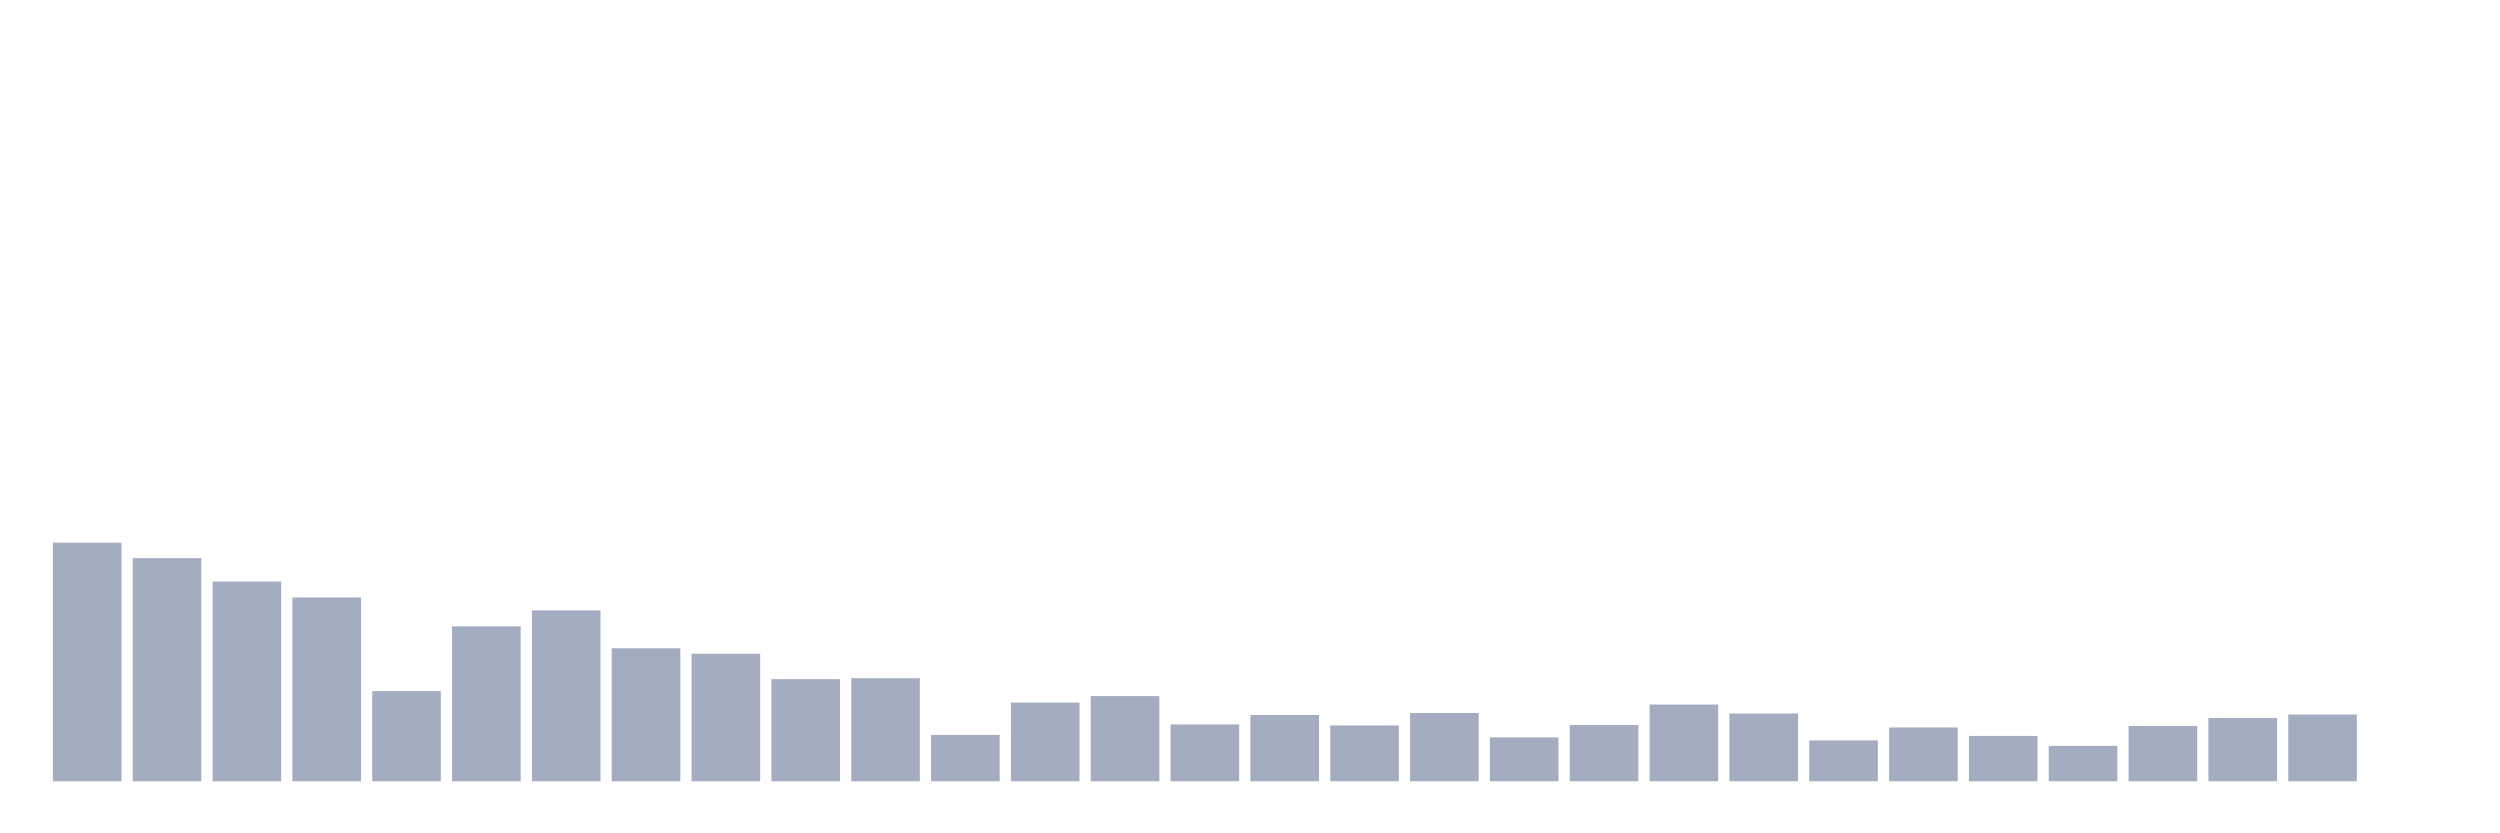 <svg xmlns="http://www.w3.org/2000/svg" viewBox="0 0 480 160"><g transform="translate(10,10)"><rect class="bar" x="0.153" width="13.175" y="94.194" height="45.806" fill="rgb(164,173,192)"></rect><rect class="bar" x="15.482" width="13.175" y="97.158" height="42.842" fill="rgb(164,173,192)"></rect><rect class="bar" x="30.81" width="13.175" y="101.653" height="38.347" fill="rgb(164,173,192)"></rect><rect class="bar" x="46.138" width="13.175" y="104.713" height="35.287" fill="rgb(164,173,192)"></rect><rect class="bar" x="61.466" width="13.175" y="122.691" height="17.309" fill="rgb(164,173,192)"></rect><rect class="bar" x="76.794" width="13.175" y="110.26" height="29.74" fill="rgb(164,173,192)"></rect><rect class="bar" x="92.123" width="13.175" y="107.199" height="32.801" fill="rgb(164,173,192)"></rect><rect class="bar" x="107.451" width="13.175" y="114.467" height="25.533" fill="rgb(164,173,192)"></rect><rect class="bar" x="122.779" width="13.175" y="115.519" height="24.481" fill="rgb(164,173,192)"></rect><rect class="bar" x="138.107" width="13.175" y="120.396" height="19.604" fill="rgb(164,173,192)"></rect><rect class="bar" x="153.436" width="13.175" y="120.205" height="19.795" fill="rgb(164,173,192)"></rect><rect class="bar" x="168.764" width="13.175" y="131.107" height="8.893" fill="rgb(164,173,192)"></rect><rect class="bar" x="184.092" width="13.175" y="124.891" height="15.109" fill="rgb(164,173,192)"></rect><rect class="bar" x="199.42" width="13.175" y="123.648" height="16.352" fill="rgb(164,173,192)"></rect><rect class="bar" x="214.748" width="13.175" y="129.098" height="10.902" fill="rgb(164,173,192)"></rect><rect class="bar" x="230.077" width="13.175" y="127.281" height="12.719" fill="rgb(164,173,192)"></rect><rect class="bar" x="245.405" width="13.175" y="129.29" height="10.71" fill="rgb(164,173,192)"></rect><rect class="bar" x="260.733" width="13.175" y="126.899" height="13.101" fill="rgb(164,173,192)"></rect><rect class="bar" x="276.061" width="13.175" y="131.585" height="8.415" fill="rgb(164,173,192)"></rect><rect class="bar" x="291.39" width="13.175" y="129.194" height="10.806" fill="rgb(164,173,192)"></rect><rect class="bar" x="306.718" width="13.175" y="125.273" height="14.727" fill="rgb(164,173,192)"></rect><rect class="bar" x="322.046" width="13.175" y="126.995" height="13.005" fill="rgb(164,173,192)"></rect><rect class="bar" x="337.374" width="13.175" y="132.158" height="7.842" fill="rgb(164,173,192)"></rect><rect class="bar" x="352.702" width="13.175" y="129.672" height="10.328" fill="rgb(164,173,192)"></rect><rect class="bar" x="368.031" width="13.175" y="131.298" height="8.702" fill="rgb(164,173,192)"></rect><rect class="bar" x="383.359" width="13.175" y="133.21" height="6.79" fill="rgb(164,173,192)"></rect><rect class="bar" x="398.687" width="13.175" y="129.385" height="10.615" fill="rgb(164,173,192)"></rect><rect class="bar" x="414.015" width="13.175" y="127.855" height="12.145" fill="rgb(164,173,192)"></rect><rect class="bar" x="429.344" width="13.175" y="127.186" height="12.814" fill="rgb(164,173,192)"></rect><rect class="bar" x="444.672" width="13.175" y="140" height="0" fill="rgb(164,173,192)"></rect></g></svg>